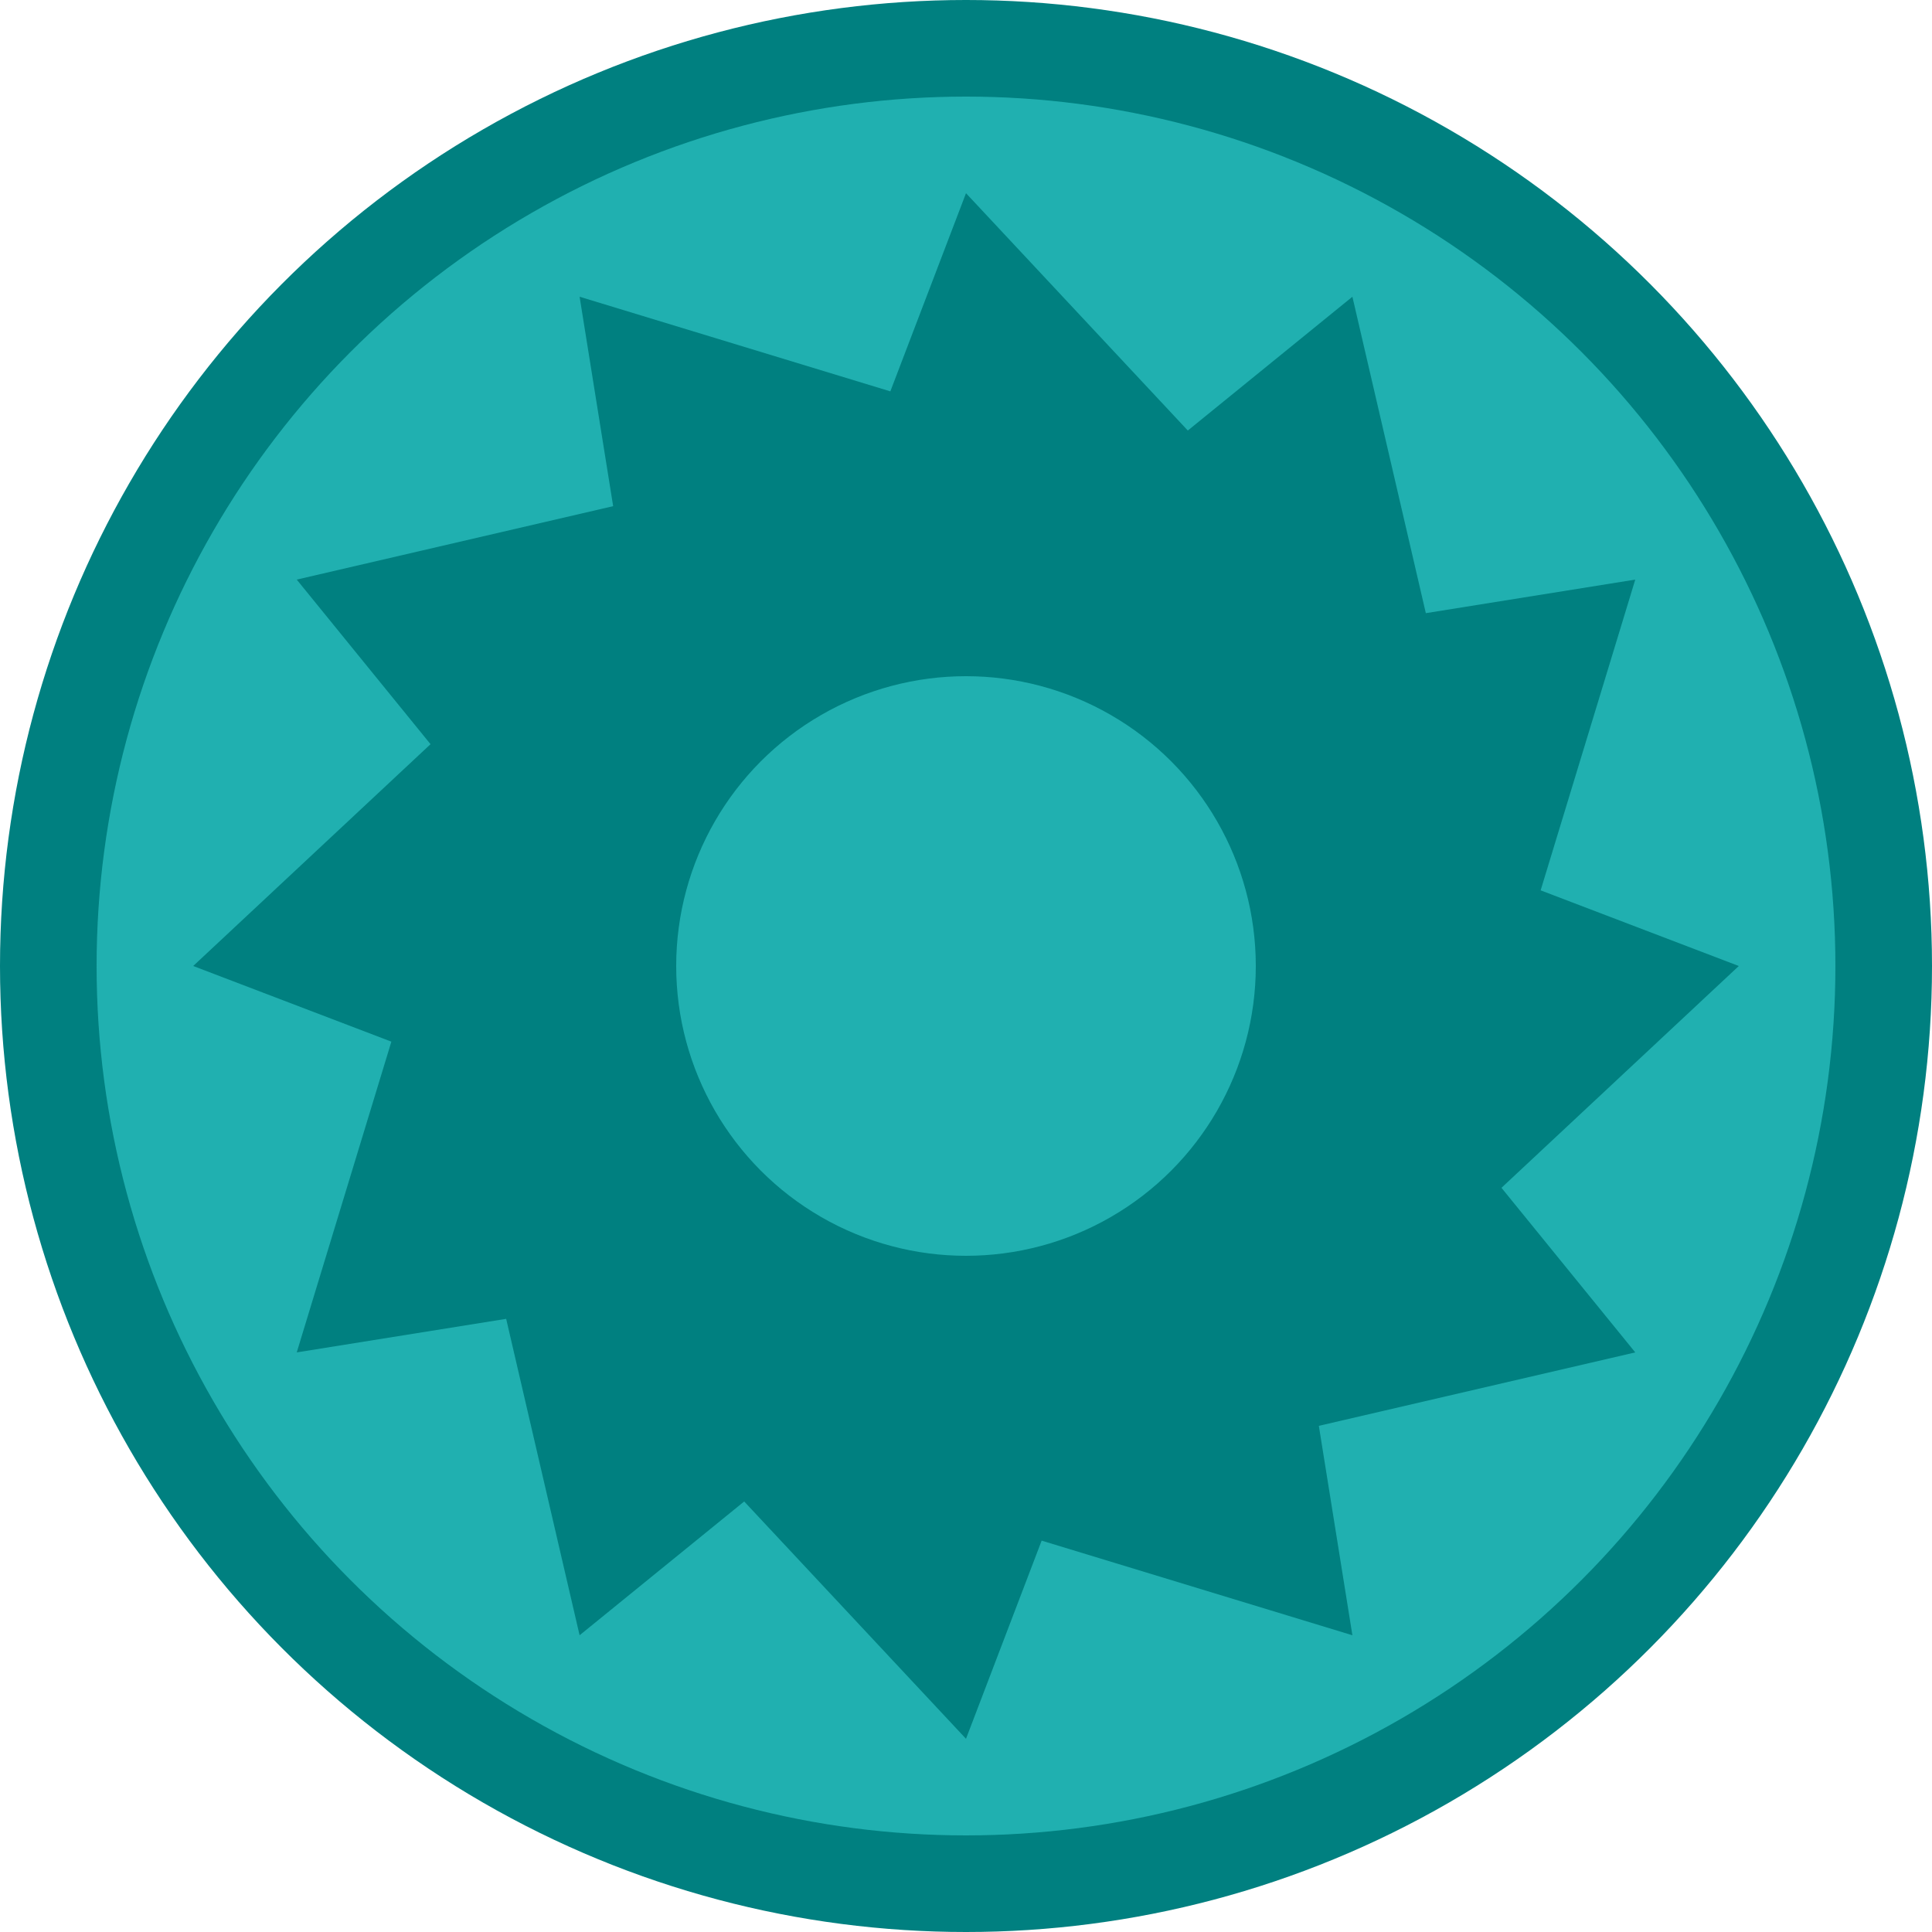 <svg width="100" height="100" xmlns="http://www.w3.org/2000/svg">
	<circle cx="50" cy="50" r="50" fill="#008080" />
	<circle cx="50" cy="50" r="45" fill="#20b0b0" />
	<polygon points="40,0 27.716,11.481 34.641,20 18.263,23.801 20,34.641 3.916,29.743 0,40 -11.481,27.716 -20,34.641 -23.801,18.263 -34.641,20 -29.743,3.916 -40,0 -27.716,-11.481 -34.641,-20 -18.263,-23.801 -20,-34.641 -3.916,-29.743 0,-40 11.481,-27.716 20,-34.641 23.801,-18.263 34.641,-20 29.743,-3.916" fill="#008080" transform="translate(50,50)" />
	<circle cx="50" cy="50" r="15" fill="#20b0b0" />
</svg>